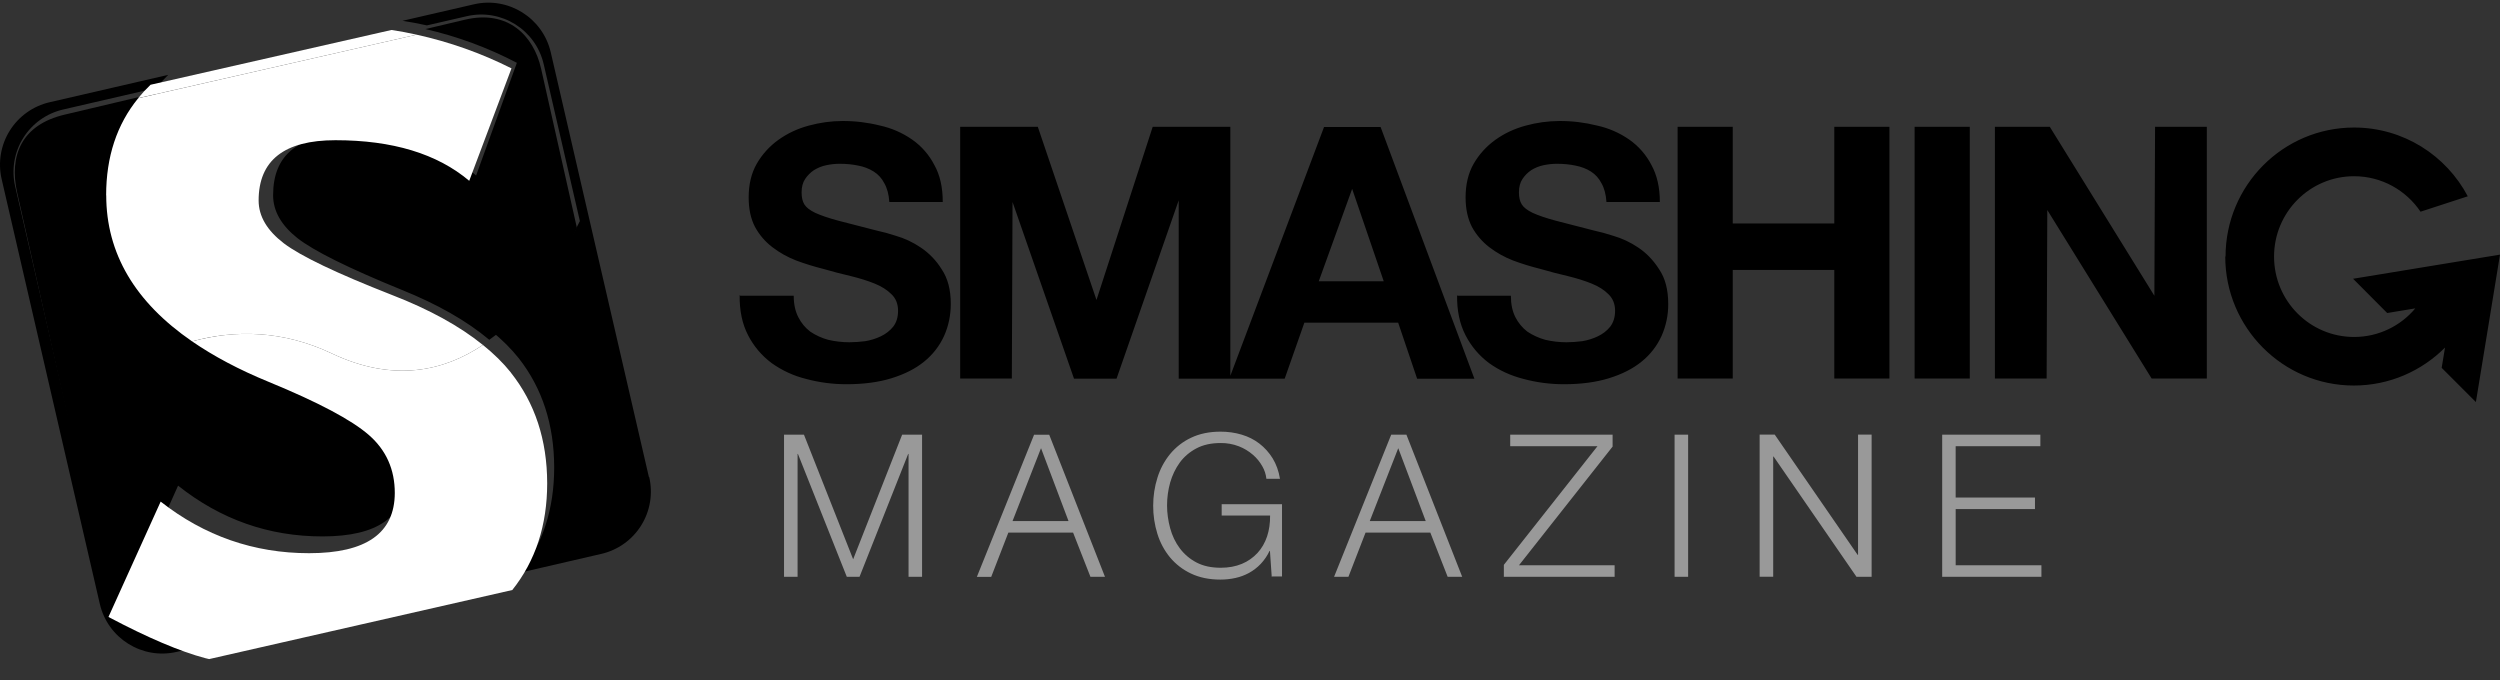<svg xmlns="http://www.w3.org/2000/svg" width="169" height="46" viewBox="0 0 169 46">
  <rect x="0" y="0" width="169" height="46" fill="#333333" stroke="none"/>
  <g fill="none">
    <path fill="#000" d="M43.866,32.25 L37.231,3.535 C36.689,1.206 34.366,-0.245 32.038,0.291 L27.209,1.406 C27.765,1.492 28.315,1.596 28.859,1.717 L31.563,1.093 C33.892,0.558 36.214,2.009 36.754,4.339 L39.2,14.945 C38.213,16.957 36.224,20.342 33.228,22.384 C33.944,22.965 34.56,23.578 35.071,24.221 C36.662,26.254 37.457,28.711 37.463,31.594 C37.463,34.4 36.694,36.771 35.17,38.709 L40.639,37.445 C41.76,37.19 42.733,36.498 43.342,35.523 C43.952,34.548 44.148,33.37 43.887,32.25 L43.866,32.25 L43.866,32.25 Z M8.606,40.505 L12.038,32.829 C14.918,35.119 18.172,36.262 21.794,36.262 C25.552,36.262 27.419,34.921 27.427,32.247 C27.427,30.674 26.858,29.387 25.732,28.385 C24.599,27.376 22.401,26.195 19.13,24.828 C17.185,24.019 15.516,23.116 14.101,22.134 C10.197,23.215 6.856,25.89 4.691,28.478 L1.024,12.592 C0.766,11.473 0.963,10.296 1.572,9.323 C2.182,8.349 3.153,7.658 4.272,7.402 L10.566,5.946 C10.813,5.637 11.083,5.341 11.373,5.06 L3.359,6.91 C2.24,7.167 1.268,7.86 0.659,8.834 C0.05,9.809 -0.147,10.986 0.111,12.106 L6.747,40.821 C7.286,43.151 9.608,44.604 11.937,44.069 L15.225,43.309 C15.14,43.288 15.051,43.269 14.969,43.247 C13.325,42.809 11.207,41.899 8.606,40.506 L8.606,40.505 Z"/>
    <path fill="#000" d="M8.532 12.842C8.532 10.233 9.229 8.043 10.62 6.269L4.379 7.747C1.462 8.431.601 10.512 1.161 13.025L4.797 29.18C6.943 26.55 10.255 23.835 14.126 22.732 10.405 20.072 8.533 16.781 8.533 12.842L8.532 12.842zM32.185 11.864C30.1 10.033 27.189 9.116 23.469 9.116 20.133 9.116 18.462 10.477 18.462 13.196 18.462 14.268 19.017 15.233 20.109 16.099 21.204 16.955 23.544 18.122 27.134 19.585 29.587 20.57 31.559 21.697 33.075 22.971 36.047 20.894 38.024 17.454 39 15.411L36.575 4.628C36.073 2.407 34.342.642 31.434 1.331L28.757 1.965C30.903 2.456 32.981 3.223 34.94 4.247L32.185 11.864zM150.447 17.346C150.447 12.529 154.339 8.621 159.136 8.621 162.468 8.621 165.362 10.506 166.822 13.27L163.628 14.311C162.654 12.865 161.005 11.913 159.136 11.913 156.147 11.913 153.726 14.344 153.726 17.346 153.726 20.346 156.147 22.779 159.136 22.779 160.797 22.779 162.284 22.029 163.275 20.846L161.374 21.16 159.068 18.844 164.03 18.029 169 17.213 168.185 22.199 167.37 27.18 165.057 24.865 165.283 23.495C163.706 25.077 161.525 26.062 159.12 26.062 154.323 26.062 150.427 22.152 150.427 17.337L150.447 17.346zM50.001 19.945C49.985 20.994 50.174 21.898 50.57 22.661 50.948 23.401 51.493 24.045 52.163 24.544 52.862 25.044 53.652 25.408 54.489 25.615 55.378 25.854 56.286 25.974 57.221 25.974 58.376 25.974 59.389 25.84 60.259 25.571 61.147 25.297 61.883 24.926 62.468 24.448 63.05 23.98 63.513 23.385 63.82 22.709 64.12 22.042 64.271 21.317 64.273 20.541 64.273 19.585 64.068 18.809 63.657 18.202 63.295 17.614 62.81 17.111 62.233 16.726 61.718 16.377 61.149 16.11 60.549 15.937 60.121 15.795 59.685 15.676 59.243 15.581L56.653 14.914C56.004 14.738 55.493 14.563 55.109 14.388 54.745 14.212 54.5 14.022 54.374 13.816 54.248 13.612 54.188 13.339 54.188 13.004 54.188 12.64 54.268 12.338 54.427 12.099 54.586 11.862 54.784 11.663 55.022 11.502 55.282 11.345 55.553 11.231 55.857 11.168 56.156 11.105 56.461 11.072 56.759 11.072 57.223 11.072 57.64 11.114 58.018 11.195 58.39 11.262 58.746 11.399 59.065 11.598 59.37 11.791 59.608 12.051 59.781 12.39 59.972 12.723 60.085 13.148 60.118 13.654L63.73 13.654C63.73 12.669 63.546 11.838 63.161 11.153 62.81 10.469 62.296 9.88 61.663 9.437 61.008 8.98 60.267 8.656 59.483 8.486 58.654 8.278 57.801 8.175 56.946 8.18 56.183 8.18 55.428 8.287 54.666 8.493 53.904 8.699 53.229 9.019 52.625 9.45 52.023 9.881 51.521 10.434 51.154 11.073 50.79 11.712 50.61 12.463 50.61 13.341 50.61 14.125 50.75 14.791 51.041 15.343 51.329 15.873 51.726 16.338 52.208 16.706 52.7 17.083 53.244 17.388 53.825 17.611 54.426 17.837 55.044 18.023 55.673 18.183 56.289 18.362 56.905 18.522 57.503 18.661 58.105 18.808 58.642 18.974 59.12 19.167 59.596 19.36 59.973 19.599 60.259 19.886 60.561 20.171 60.709 20.55 60.709 21.009 60.709 21.441 60.601 21.801 60.378 22.087 60.157 22.359 59.88 22.572 59.549 22.732 59.21 22.894 58.85 23.006 58.478 23.065 58.125 23.11 57.769 23.135 57.412 23.137 56.932 23.136 56.454 23.081 55.987 22.971 55.555 22.854 55.145 22.668 54.774 22.419 54.432 22.158 54.156 21.824 53.966 21.441 53.76 21.042 53.655 20.564 53.655 19.991L50.043 19.991 50.002 19.945 50.001 19.945zM91.405 12.766L93.541 19.014 89.148 19.014 91.406 12.766 91.405 12.766zM83.171 25.384L83.171 8.57 77.923 8.57 74.122 20.278 70.156 8.573 64.908 8.573 64.908 25.591 68.4 25.591 68.447 13.654 72.603 25.598 75.478 25.598 79.68 13.541 79.68 25.598 86.845 25.598 88.175 21.814 94.517 21.814 95.799 25.604 99.67 25.604 93.329 8.586 89.505 8.586 83.171 25.405 83.171 25.384 83.171 25.384zM98.499 19.945C98.484 20.994 98.674 21.898 99.069 22.661 99.446 23.4 99.99 24.044 100.659 24.544 101.342 25.036 102.117 25.392 102.988 25.615 103.875 25.854 104.786 25.974 105.719 25.974 106.875 25.974 107.889 25.84 108.76 25.571 109.646 25.297 110.382 24.926 110.968 24.448 111.551 23.981 112.015 23.385 112.322 22.709 112.626 22.026 112.779 21.287 112.772 20.541 112.772 19.585 112.568 18.809 112.157 18.202 111.761 17.583 111.285 17.091 110.731 16.726 110.214 16.377 109.645 16.111 109.044 15.937 108.615 15.796 108.18 15.677 107.739 15.581L105.15 14.914C104.501 14.738 103.986 14.563 103.606 14.388 103.242 14.212 102.996 14.022 102.87 13.816 102.743 13.612 102.68 13.339 102.68 13.004 102.68 12.64 102.76 12.338 102.919 12.099 103.076 11.862 103.274 11.663 103.512 11.502 103.766 11.345 104.042 11.231 104.343 11.168 104.644 11.105 104.945 11.072 105.246 11.072 105.705 11.072 106.125 11.114 106.505 11.195 106.9 11.272 107.248 11.407 107.55 11.598 107.85 11.791 108.088 12.051 108.261 12.39 108.452 12.723 108.563 13.148 108.596 13.654L112.206 13.654C112.206 12.669 112.014 11.838 111.636 11.153 111.285 10.47 110.771 9.881 110.139 9.437 109.482 8.98 108.739 8.657 107.954 8.486 107.123 8.278 106.27 8.175 105.413 8.18 104.642 8.183 103.875 8.288 103.133 8.493 102.372 8.699 101.691 9.019 101.09 9.45 100.488 9.882 99.986 10.435 99.618 11.073 99.254 11.712 99.074 12.463 99.074 13.341 99.074 14.125 99.22 14.791 99.505 15.343 99.794 15.872 100.192 16.336 100.671 16.706 101.163 17.083 101.708 17.388 102.288 17.611 102.891 17.837 103.507 18.023 104.143 18.183 104.76 18.362 105.369 18.522 105.973 18.661 106.575 18.808 107.112 18.974 107.589 19.167 108.067 19.36 108.444 19.599 108.728 19.886 109.027 20.171 109.18 20.55 109.18 21.009 109.18 21.441 109.067 21.801 108.848 22.087 108.63 22.359 108.351 22.572 108.019 22.732 107.683 22.894 107.323 23.006 106.953 23.065 106.6 23.11 106.243 23.135 105.886 23.137 105.406 23.136 104.928 23.081 104.461 22.971 104.03 22.852 103.621 22.665 103.249 22.419 102.909 22.157 102.632 21.822 102.44 21.441 102.236 21.042 102.136 20.564 102.136 19.991L98.524 19.991 98.499 19.945 98.499 19.945zM113.407 25.59L117.134 25.59 117.134 18.248 123.998 18.248 123.998 25.59 127.725 25.59 127.725 8.571 123.998 8.571 123.998 15.104 117.133 15.104 117.133 8.573 113.406 8.573 113.406 25.591 113.407 25.59zM129.428 25.59L133.157 25.59 133.157 8.571 129.428 8.571 129.428 25.59 129.428 25.59zM134.86 25.59L138.352 25.59 138.397 14.197 145.453 25.591 149.181 25.591 149.181 8.572 145.682 8.572 145.636 19.994 138.566 8.572 134.855 8.572 134.855 25.59 134.86 25.59 134.86 25.59z"/>
    <path fill="#999" d="M54.347,29.382 L57.673,37.807 L60.986,29.382 L62.332,29.382 L62.332,38.991 L61.418,38.991 L61.418,30.688 L61.391,30.688 L58.104,38.991 L57.243,38.991 L53.942,30.688 L53.916,30.688 L53.916,38.991 L53,38.991 L53,29.382 L54.347,29.382 Z M70.925,29.382 L74.696,38.991 L73.713,38.991 L72.541,36.003 L68.165,36.003 L67.007,38.994 L66.037,38.994 L69.903,29.388 L70.925,29.388 L70.925,29.382 Z M72.232,35.223 L70.373,30.297 L68.448,35.223 L72.237,35.223 L72.232,35.223 Z M85.969,38.991 L85.848,37.241 L85.822,37.241 C85.669,37.567 85.467,37.865 85.222,38.123 C84.983,38.37 84.721,38.571 84.434,38.729 C84.143,38.887 83.832,39.003 83.511,39.072 C83.183,39.144 82.844,39.18 82.495,39.18 C81.741,39.18 81.078,39.043 80.508,38.77 C79.962,38.515 79.477,38.14 79.087,37.672 C78.705,37.206 78.417,36.666 78.239,36.084 C78.048,35.471 77.952,34.83 77.955,34.186 C77.955,33.522 78.054,32.89 78.244,32.289 C78.424,31.705 78.714,31.163 79.097,30.694 C79.486,30.223 79.972,29.846 80.52,29.59 C81.09,29.317 81.752,29.18 82.507,29.18 C83.011,29.18 83.483,29.247 83.936,29.381 C84.388,29.516 84.788,29.718 85.136,29.987 C85.483,30.255 85.785,30.588 86.028,30.978 C86.27,31.374 86.44,31.834 86.526,32.365 L85.608,32.365 C85.576,32.067 85.482,31.779 85.333,31.521 C85.169,31.227 84.956,30.965 84.703,30.748 C84.42,30.502 84.099,30.307 83.752,30.172 C83.356,30.019 82.936,29.943 82.513,29.949 C81.877,29.949 81.326,30.07 80.874,30.312 C80.414,30.556 80.042,30.876 79.752,31.271 C79.464,31.668 79.247,32.122 79.103,32.621 C78.964,33.124 78.893,33.645 78.893,34.168 C78.893,34.686 78.966,35.197 79.103,35.708 C79.241,36.213 79.457,36.667 79.752,37.062 C80.053,37.465 80.439,37.793 80.88,38.022 C81.34,38.265 81.883,38.38 82.527,38.38 C83.057,38.38 83.529,38.291 83.949,38.118 C84.348,37.953 84.708,37.702 85.005,37.382 C85.293,37.07 85.51,36.692 85.654,36.264 C85.798,35.83 85.864,35.363 85.858,34.851 L82.585,34.851 L82.585,34.084 L86.664,34.084 L86.664,38.968 L86.001,38.968 L85.969,38.991 L85.969,38.991 Z M95.073,29.382 L98.844,38.991 L97.861,38.991 L96.689,36.002 L92.312,36.002 L91.154,38.991 L90.184,38.991 L94.046,29.382 L95.073,29.382 L95.073,29.382 Z M96.379,35.223 L94.522,30.297 L92.596,35.223 L96.379,35.223 Z M109.012,29.382 L109.012,30.189 L102.683,38.211 L109.148,38.211 L109.148,38.991 L101.66,38.991 L101.66,38.184 L107.99,30.162 L102.09,30.162 L102.09,29.383 L109.012,29.383 L109.012,29.382 Z M114.117,29.382 L114.117,38.991 L113.202,38.991 L113.202,29.382 L114.117,29.382 Z M119.974,29.382 L125.578,37.511 L125.604,37.511 L125.604,29.381 L126.521,29.381 L126.521,38.99 L125.497,38.99 L119.894,30.861 L119.868,30.861 L119.868,38.989 L118.952,38.989 L118.952,29.381 L119.975,29.381 L119.974,29.382 Z M137.928,29.382 L137.928,30.162 L132.203,30.162 L132.203,33.635 L137.564,33.635 L137.564,34.415 L132.204,34.415 L132.204,38.211 L138,38.211 L138,38.991 L131.292,38.991 L131.292,29.382 L137.93,29.382 L137.928,29.382 L137.928,29.382 Z"/>
    <g fill="#FFF" transform="translate(7 1.18)">
      <path d="M2.347,5.455 L21.164,1.163 C20.602,1.037 20.035,0.931 19.465,0.846 L3.177,4.55 C2.882,4.831 2.605,5.13 2.347,5.445 L2.347,5.454 L2.347,5.455 Z M27.536,24.004 C27.015,23.35 26.377,22.729 25.645,22.138 C22.999,23.916 19.593,24.691 15.424,22.711 C12.129,21.151 8.904,21.099 5.984,21.896 C7.438,22.896 9.155,23.811 11.156,24.631 C14.52,26.014 16.781,27.215 17.945,28.235 C19.105,29.253 19.688,30.552 19.688,32.149 C19.679,34.862 17.761,36.216 13.895,36.216 C10.17,36.216 6.823,35.051 3.861,32.728 L0.332,40.527 C3.005,41.942 5.185,42.864 6.875,43.311 C6.96,43.334 7.051,43.353 7.139,43.374 L27.631,38.705 C29.199,36.738 29.99,34.332 29.99,31.482 C29.984,28.558 29.165,26.063 27.529,24.002 L27.536,24.004 L27.536,24.004 Z"/>
      <path d="M0.181,12.019 C0.181,15.951 2.123,19.239 5.985,21.897 C8.904,21.099 12.13,21.151 15.424,22.711 C19.594,24.691 22.998,23.916 25.644,22.138 C24.071,20.866 22.025,19.737 19.48,18.754 C15.757,17.296 13.329,16.133 12.192,15.272 C11.06,14.407 10.483,13.444 10.483,12.373 C10.483,9.658 12.217,8.298 15.677,8.298 C19.536,8.298 22.557,9.214 24.72,11.044 L27.576,3.442 C25.543,2.419 23.388,1.654 21.161,1.164 L2.343,5.46 C0.897,7.231 0.175,9.42 0.175,12.026 L0.181,12.019 L0.181,12.019 Z"/>
    </g>
  </g>
</svg>
